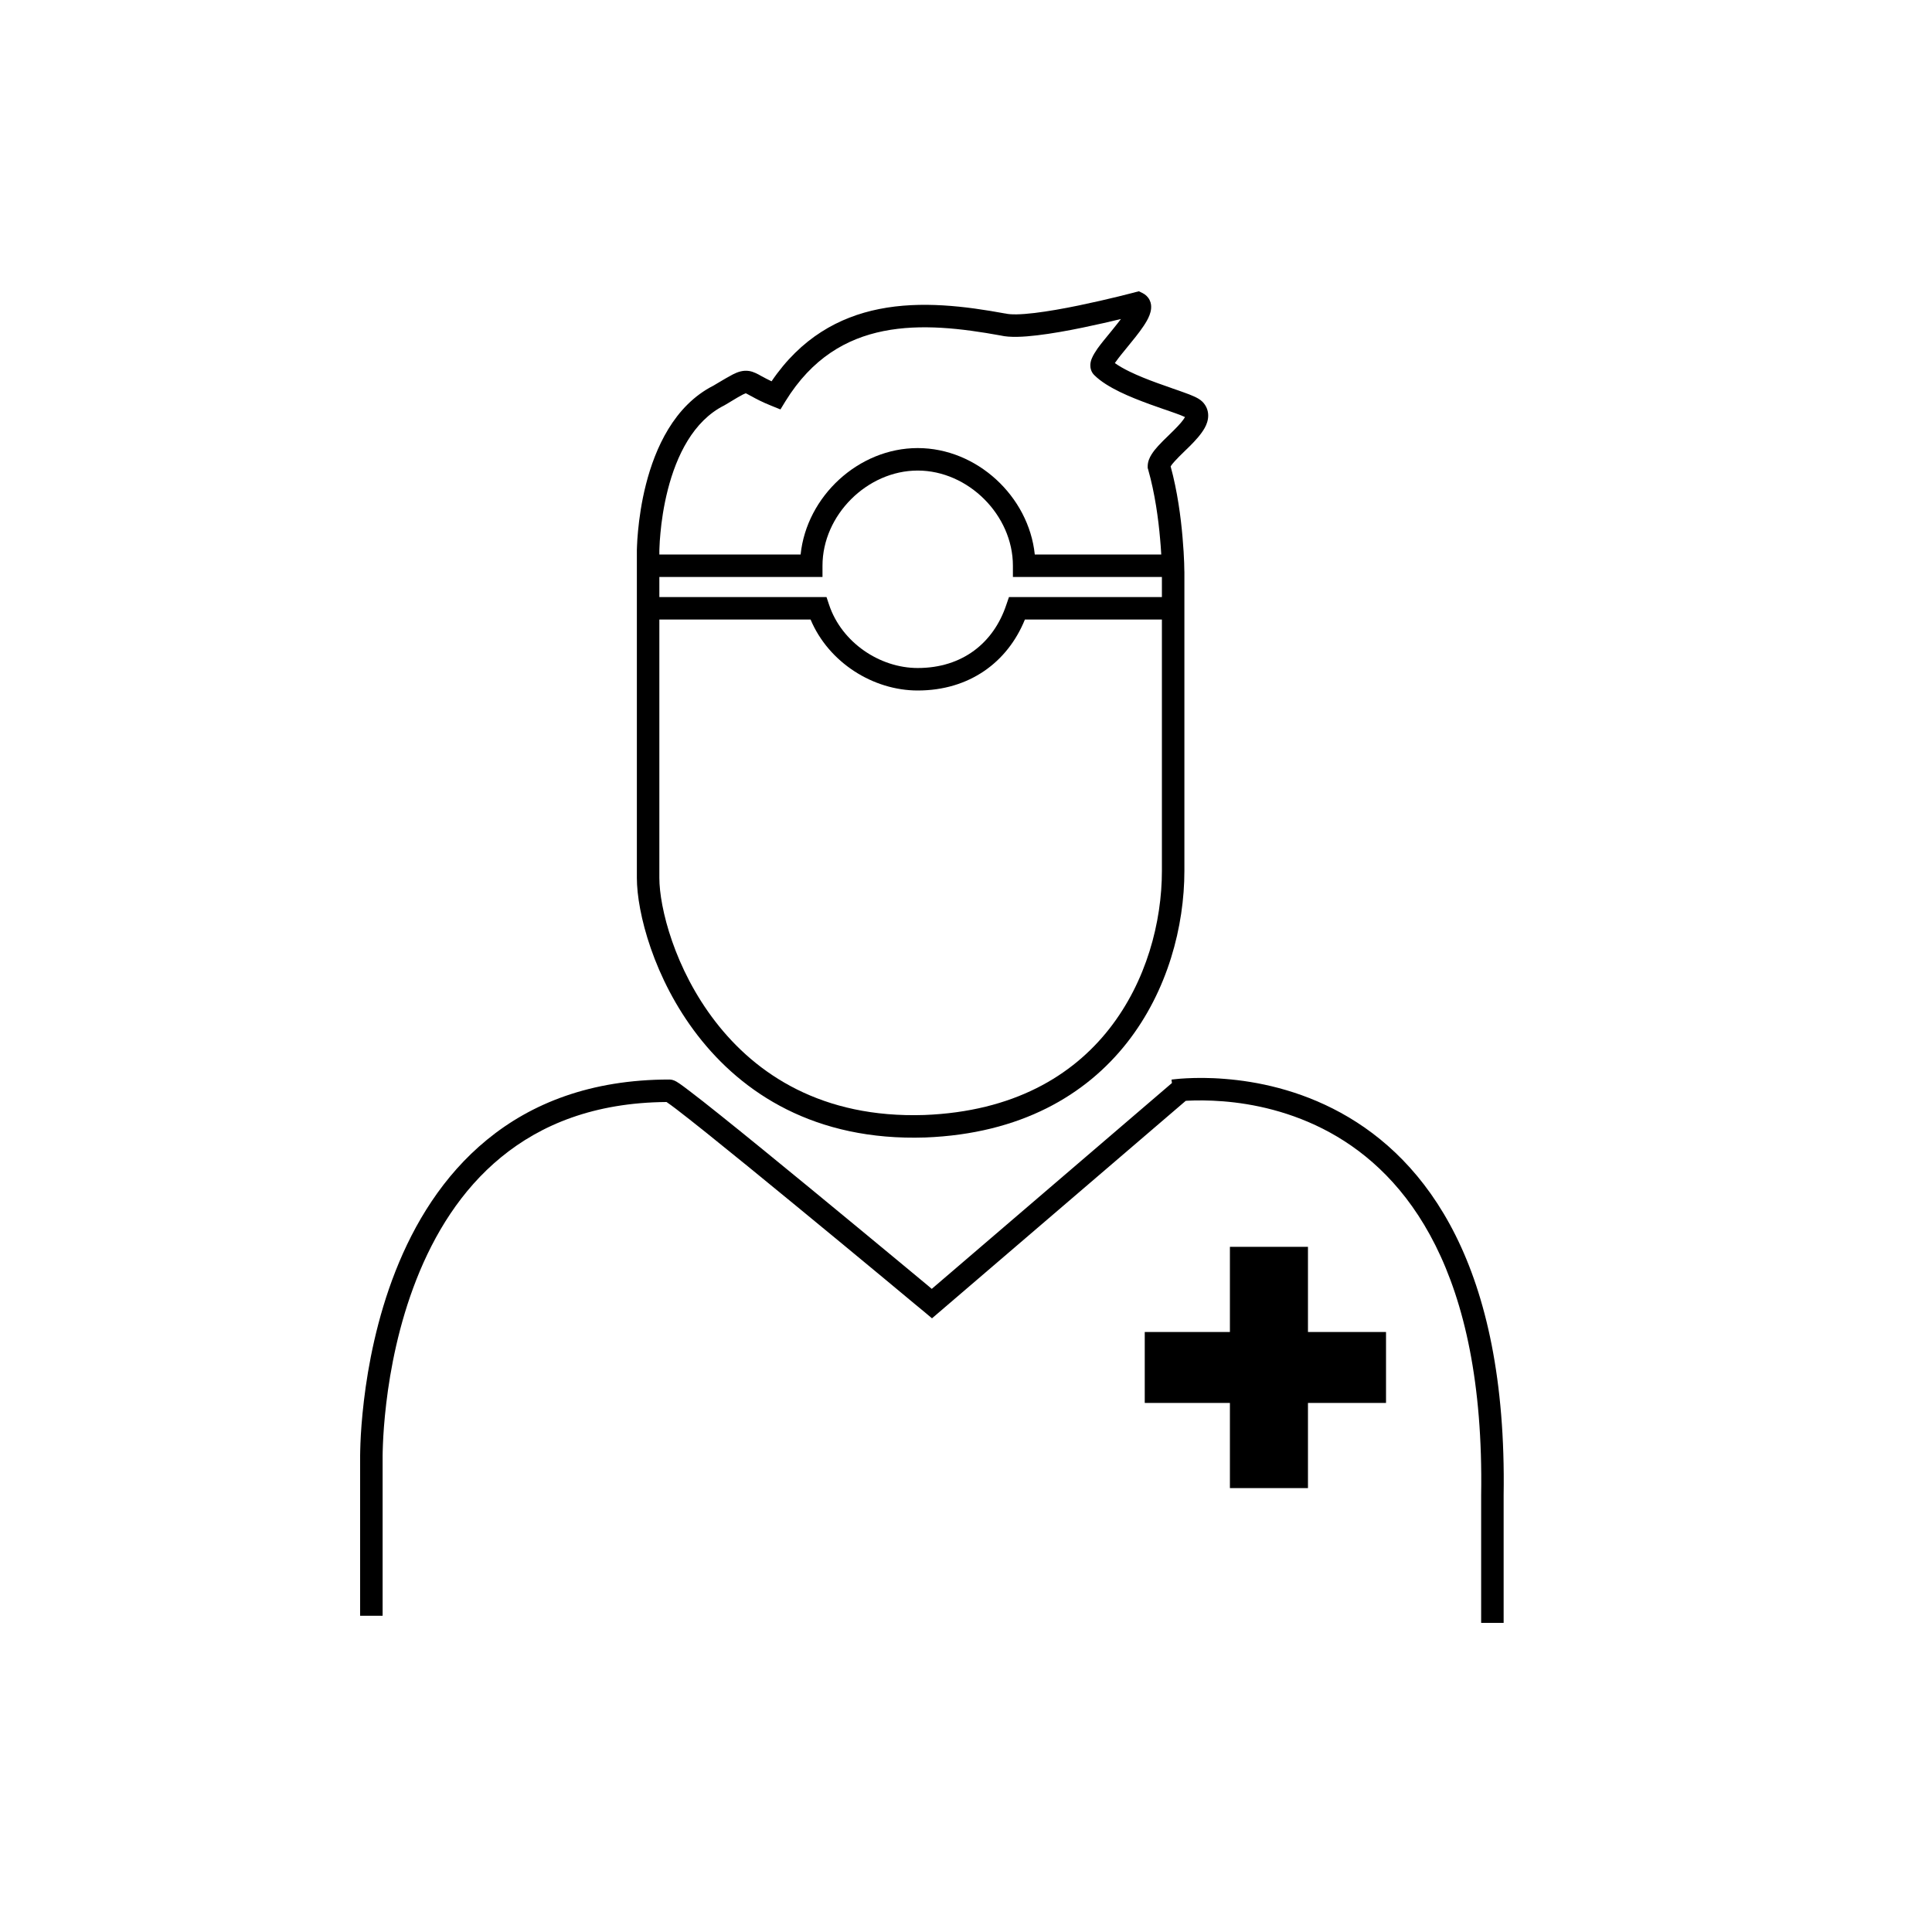 <svg width="25" height="25" viewBox="0 0 25 25" fill="none" xmlns="http://www.w3.org/2000/svg">
	<path d="M17.935 17.236H16.925V16.134H15.915V17.236H14.813V18.154H15.915V19.256H16.925V18.154H17.935V17.236Z" fill="currentcolor"/>
	<path d="M11.875 5.798C11.109 5.798 10.438 6.423 10.36 7.175H8.478V7.466H10.643V7.32C10.643 6.666 11.221 6.089 11.875 6.089C12.529 6.089 13.107 6.666 13.107 7.32V7.466H15.088V7.175H13.39C13.312 6.423 12.641 5.798 11.875 5.798Z" fill="currentcolor"/>
	<path d="M8.478 8.017H10.489C10.723 8.574 11.299 8.935 11.875 8.935C12.544 8.935 13.038 8.569 13.262 8.017H15.088V7.726H13.056L13.022 7.825C12.858 8.319 12.453 8.644 11.875 8.644C11.384 8.644 10.891 8.314 10.728 7.825L10.695 7.726H8.478V8.017Z" fill="currentcolor"/>
	<path fill-rule="evenodd" clip-rule="evenodd" d="M14.737 3.769L14.786 3.793C14.823 3.812 14.856 3.842 14.876 3.883C14.896 3.923 14.898 3.963 14.895 3.994C14.89 4.052 14.864 4.108 14.841 4.149C14.792 4.237 14.713 4.338 14.639 4.428C14.621 4.45 14.604 4.471 14.588 4.491C14.53 4.562 14.478 4.625 14.44 4.679C14.435 4.686 14.43 4.692 14.426 4.698C14.476 4.734 14.54 4.771 14.616 4.808C14.727 4.862 14.853 4.912 14.977 4.957C15.04 4.98 15.1 5.001 15.158 5.021L15.171 5.026C15.223 5.044 15.274 5.061 15.319 5.078C15.367 5.095 15.412 5.112 15.449 5.129C15.48 5.143 15.526 5.165 15.559 5.198C15.608 5.247 15.634 5.31 15.634 5.377C15.634 5.439 15.613 5.494 15.589 5.537C15.543 5.62 15.466 5.703 15.398 5.771C15.371 5.797 15.346 5.822 15.321 5.846C15.277 5.889 15.237 5.928 15.202 5.967C15.176 5.995 15.158 6.018 15.148 6.035C15.236 6.357 15.28 6.694 15.302 6.952C15.314 7.087 15.32 7.201 15.323 7.282C15.324 7.323 15.325 7.355 15.325 7.377L15.326 7.403L15.326 7.409L15.326 7.411L15.326 11.268C15.326 11.983 15.112 12.82 14.583 13.493C14.051 14.17 13.207 14.671 11.973 14.719C10.543 14.766 9.605 14.144 9.029 13.4C8.459 12.664 8.241 11.806 8.241 11.36V7.137H8.386C8.241 7.137 8.241 7.137 8.241 7.137L8.241 7.135L8.241 7.131L8.241 7.116C8.241 7.104 8.242 7.086 8.243 7.063C8.245 7.017 8.248 6.952 8.256 6.872C8.271 6.713 8.3 6.496 8.36 6.263C8.477 5.806 8.72 5.249 9.234 4.989C9.25 4.98 9.265 4.971 9.279 4.962C9.365 4.911 9.432 4.871 9.483 4.845C9.546 4.813 9.615 4.788 9.696 4.801C9.754 4.811 9.81 4.842 9.851 4.866C9.856 4.868 9.861 4.871 9.865 4.873C9.897 4.891 9.935 4.911 9.984 4.934C10.365 4.373 10.855 4.103 11.376 3.999C11.921 3.89 12.495 3.963 13.003 4.056L13.012 4.057C13.075 4.073 13.205 4.072 13.387 4.05C13.562 4.029 13.764 3.993 13.957 3.953C14.15 3.913 14.332 3.871 14.466 3.838C14.533 3.822 14.587 3.808 14.625 3.798L14.669 3.787L14.68 3.784L14.683 3.783L14.737 3.769ZM8.532 7.137V11.36C8.532 11.74 8.727 12.535 9.259 13.222C9.784 13.901 10.637 14.472 11.962 14.428C13.114 14.383 13.877 13.921 14.354 13.313C14.835 12.7 15.035 11.931 15.035 11.268V7.412L15.035 7.411L15.035 7.405L15.034 7.382C15.034 7.361 15.033 7.331 15.032 7.293C15.029 7.216 15.024 7.106 15.012 6.977C14.99 6.718 14.945 6.384 14.857 6.075L14.851 6.055V6.035C14.851 5.972 14.877 5.919 14.9 5.882C14.924 5.843 14.955 5.805 14.986 5.771C15.027 5.726 15.079 5.675 15.128 5.628C15.15 5.606 15.172 5.585 15.192 5.565C15.262 5.495 15.31 5.44 15.334 5.397L15.33 5.395C15.303 5.382 15.266 5.368 15.22 5.351C15.177 5.336 15.128 5.319 15.075 5.3L15.062 5.296C15.005 5.276 14.942 5.254 14.878 5.231C14.75 5.184 14.613 5.131 14.488 5.07C14.366 5.01 14.245 4.939 14.159 4.853C14.117 4.811 14.108 4.759 14.109 4.722C14.11 4.687 14.12 4.657 14.129 4.636C14.146 4.594 14.175 4.55 14.202 4.51C14.247 4.448 14.308 4.373 14.367 4.302C14.383 4.282 14.398 4.263 14.413 4.245C14.447 4.203 14.478 4.164 14.505 4.128C14.373 4.16 14.2 4.2 14.016 4.238C13.819 4.279 13.608 4.317 13.421 4.339C13.245 4.36 13.068 4.37 12.947 4.341C12.445 4.25 11.919 4.187 11.433 4.284C10.954 4.38 10.508 4.633 10.163 5.193L10.099 5.298L9.985 5.252C9.862 5.203 9.782 5.16 9.725 5.128C9.721 5.126 9.717 5.124 9.713 5.122C9.69 5.109 9.676 5.101 9.663 5.095C9.657 5.092 9.653 5.09 9.65 5.089C9.645 5.091 9.634 5.095 9.613 5.105C9.573 5.125 9.519 5.158 9.431 5.211C9.415 5.22 9.398 5.231 9.379 5.242L9.37 5.247C8.97 5.448 8.754 5.898 8.642 6.335C8.587 6.55 8.559 6.751 8.546 6.899C8.539 6.973 8.535 7.033 8.534 7.075C8.533 7.095 8.532 7.111 8.532 7.122L8.532 7.134L8.532 7.137ZM9.654 5.088L9.653 5.089Z" fill="currentcolor"/>
	<path d="M15.343 14.245L12.06 17.059L11.966 16.98L11.823 16.862C11.733 16.787 11.604 16.679 11.448 16.55C11.137 16.292 10.721 15.948 10.302 15.604C9.884 15.26 9.462 14.916 9.14 14.658C8.979 14.529 8.844 14.423 8.746 14.348C8.697 14.311 8.659 14.283 8.632 14.265L8.625 14.26C7.689 14.267 6.999 14.553 6.486 14.973C5.964 15.4 5.618 15.973 5.389 16.555C5.16 17.136 5.05 17.72 4.998 18.16C4.972 18.379 4.96 18.562 4.955 18.689C4.952 18.753 4.952 18.802 4.951 18.836C4.951 18.853 4.951 18.866 4.951 18.874L4.951 18.883L4.951 18.885L4.951 18.888L4.951 20.908H4.66V18.89L4.66 18.887L4.66 18.875C4.66 18.866 4.66 18.852 4.66 18.834C4.661 18.797 4.661 18.744 4.664 18.677C4.669 18.544 4.682 18.353 4.709 18.125C4.763 17.67 4.877 17.06 5.118 16.448C5.359 15.836 5.73 15.216 6.302 14.748C6.875 14.278 7.643 13.969 8.662 13.969C8.695 13.969 8.722 13.981 8.727 13.983C8.737 13.987 8.746 13.993 8.753 13.996C8.767 14.004 8.782 14.015 8.798 14.025C8.83 14.047 8.872 14.079 8.922 14.117C9.023 14.193 9.161 14.302 9.322 14.431C9.646 14.69 10.068 15.035 10.487 15.379C10.906 15.723 11.322 16.068 11.634 16.326C11.79 16.455 11.919 16.563 12.01 16.638L12.057 16.678L15.165 14.014C15.159 13.97 15.159 13.97 15.159 13.97L15.16 13.97L15.163 13.97L15.174 13.968C15.183 13.967 15.196 13.966 15.212 13.964C15.246 13.96 15.293 13.956 15.354 13.953C15.475 13.947 15.646 13.944 15.85 13.961C16.259 13.993 16.805 14.1 17.351 14.4C18.454 15.006 19.503 16.372 19.457 19.349V21H19.166V19.345C19.212 16.446 18.196 15.196 17.21 14.655C16.711 14.381 16.207 14.281 15.827 14.251C15.637 14.236 15.479 14.238 15.369 14.243C15.36 14.244 15.352 14.244 15.343 14.245Z" fill="currentcolor"/>
</svg>
